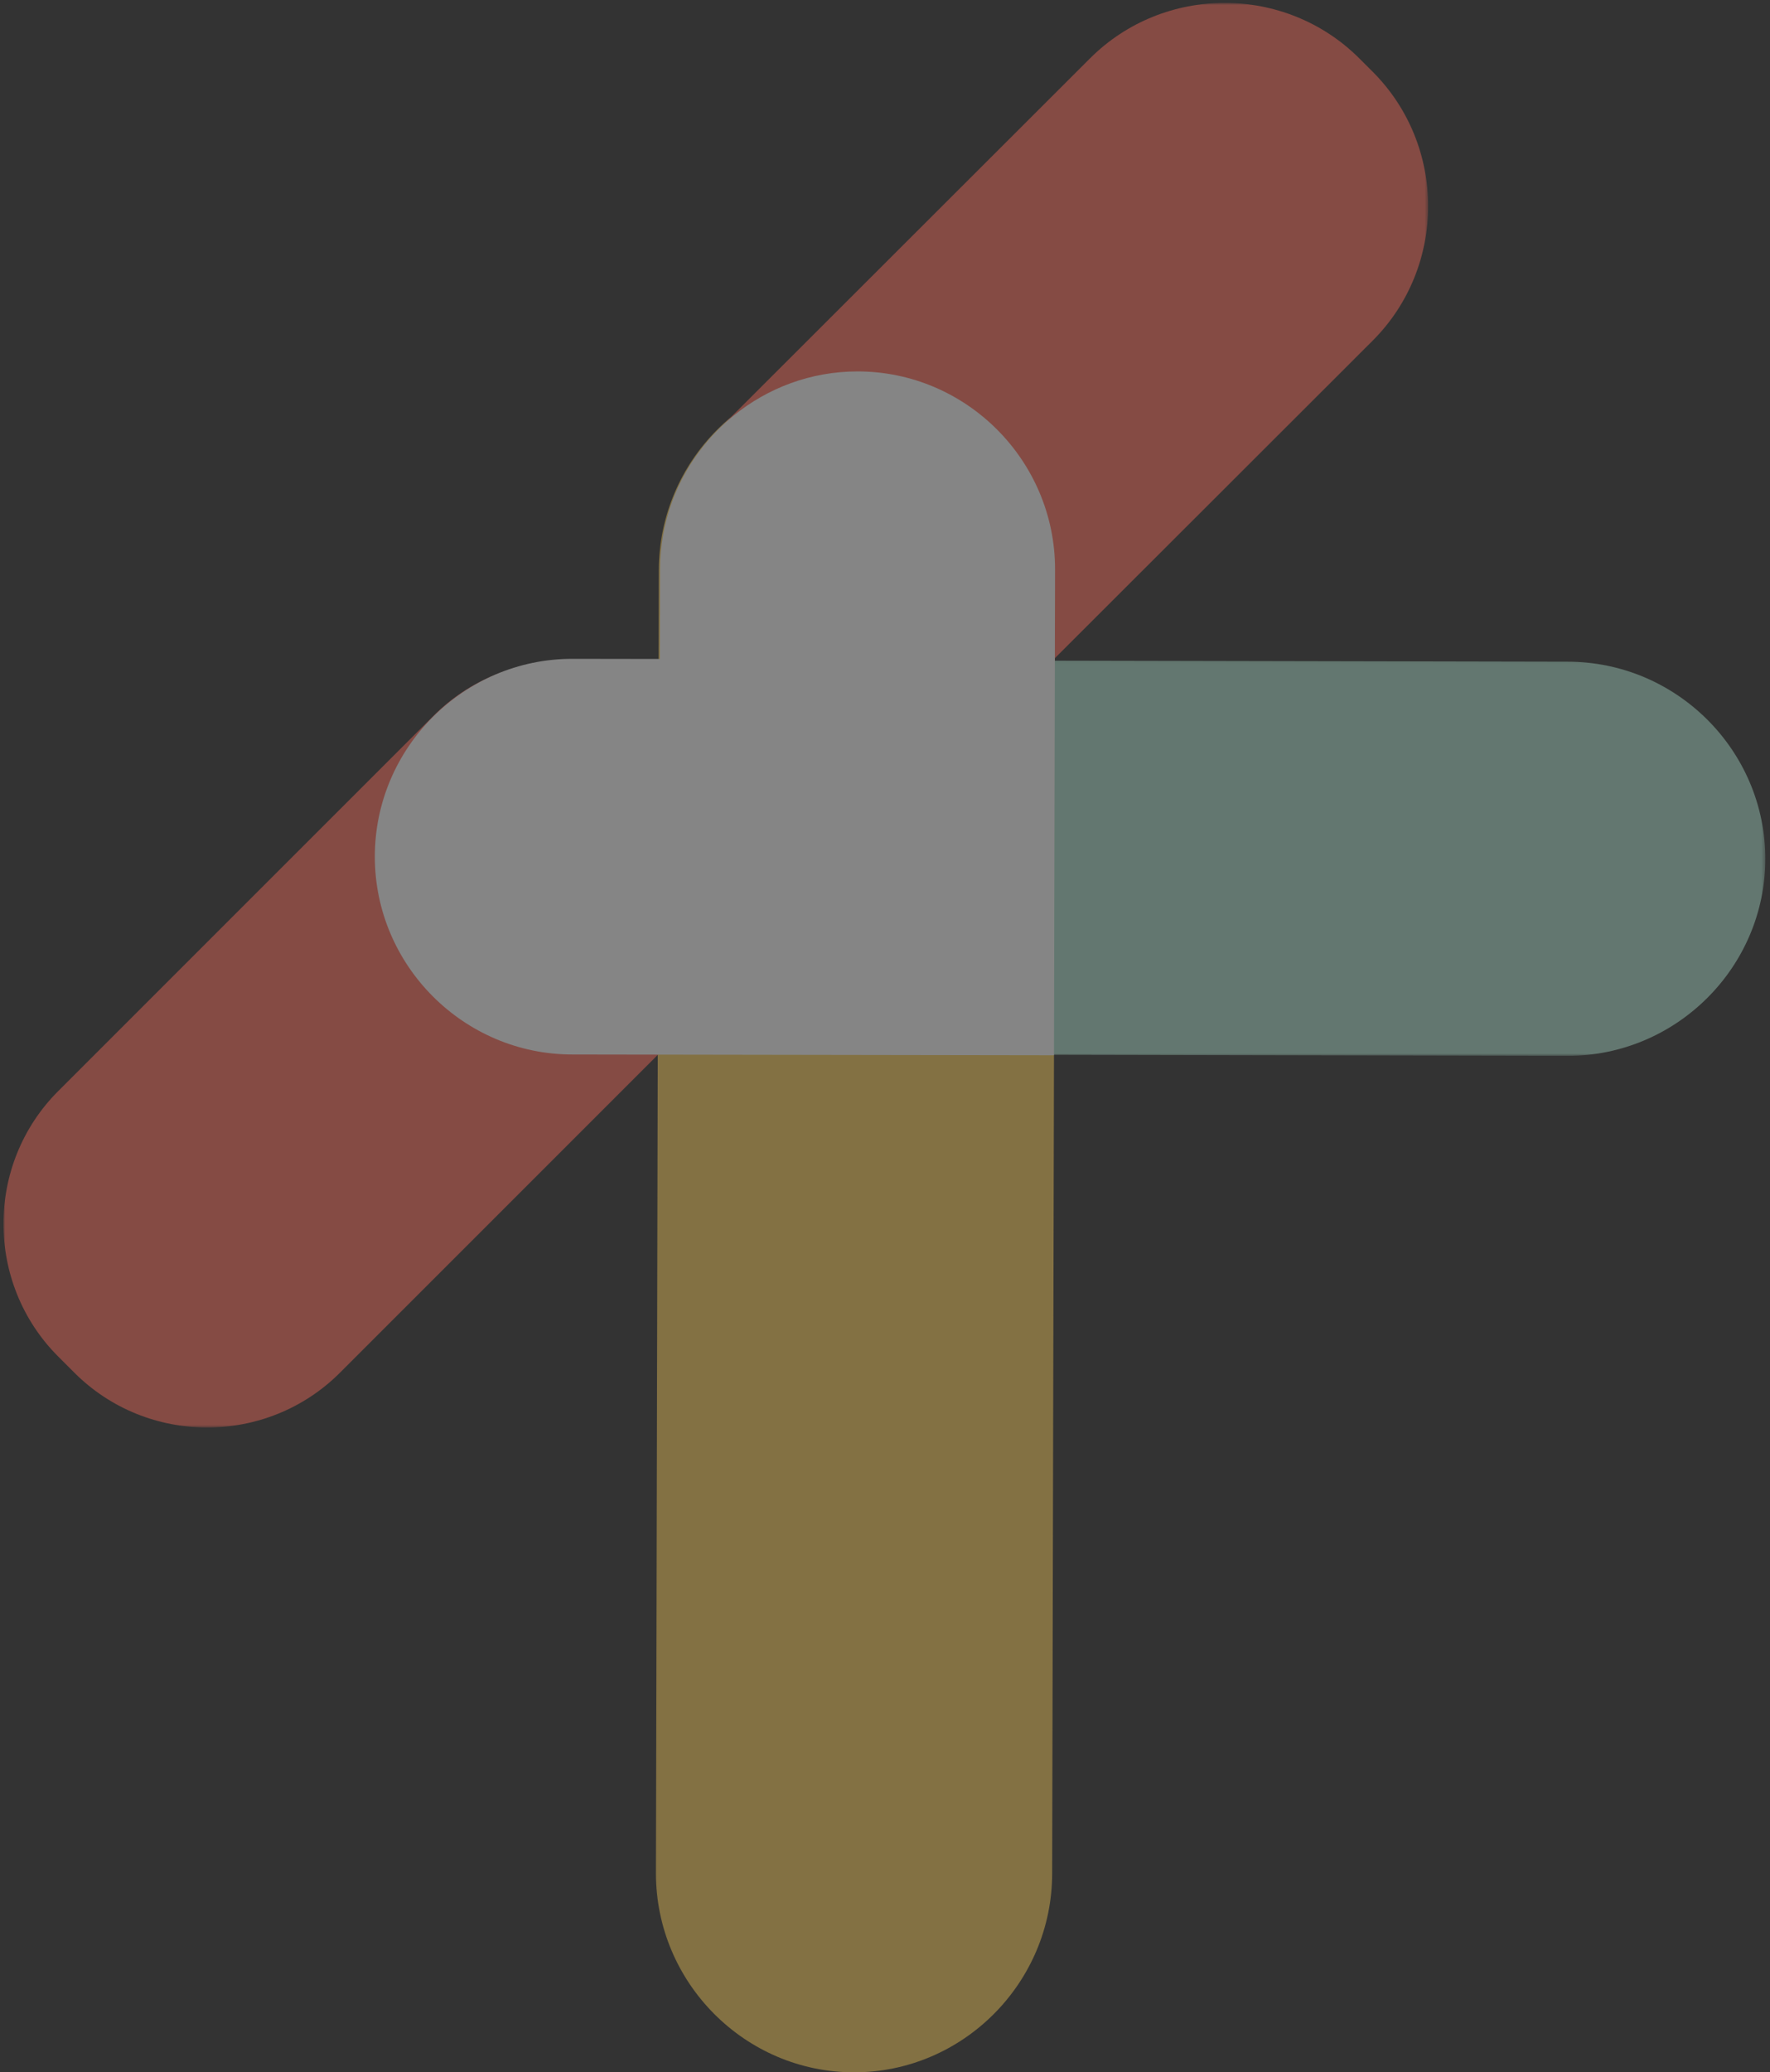<svg xmlns="http://www.w3.org/2000/svg" xmlns:xlink="http://www.w3.org/1999/xlink" width="510" height="597" viewBox="0 0 510 597">
    <rect x="0" y="0" width="510" height="597" fill="#333333" stroke="none"/>
    <defs>
        <path id="r867jfrzta" d="M0.173 0.032L400.647 0.032 400.647 114.181 0.173 114.181z"/>
        <path id="lu7gjfgh5c" d="M0.215 0.834L220.496 0.834 220.496 220.884 0.215 220.884z"/>
        <path id="zdgo5evkhe" d="M0 0.404L220.872 0.404 220.872 221.239 0 221.239z"/>
    </defs>
    <g fill="none" fill-rule="evenodd" opacity=".4">
        <g>
            <g>
                <path fill="#FACD59" d="M246.672 107c-31.397 0-57.085 25.803-57.085 57.339l-.831 375.322c0 31.535 25.687 57.339 57.084 57.339 31.396 0 57.083-25.804 57.083-57.339l.833-375.322c0-31.536-25.688-57.339-57.084-57.339" transform="translate(95 13) translate(-94.756 -13)"/>
                <g transform="translate(95 13) translate(-94.756 -13) translate(107.756 190)">
                    <mask id="sxlhj6tgub" fill="#fff">
                        <use xlink:href="#r867jfrzta"/>
                    </mask>
                    <path fill="#AADDCA" d="M.173 56.813C.173 25.583 25.799.033 57.12.033l286.58.59c31.32 0 56.947 25.551 56.947 56.78 0 31.229-25.626 56.778-56.947 56.778l-286.58-.589c-31.322 0-56.948-25.55-56.948-56.78" mask="url(#sxlhj6tgub)"/>
                </g>
                <g transform="translate(95 13) translate(-94.756 -13) translate(190.756)">
                    <mask id="3bdp5i9zqd" fill="#fff">
                        <use xlink:href="#lu7gjfgh5c"/>
                    </mask>
                    <path fill="#FF6E5D" d="M204.49 20.638l-3.821-3.815c-21.342-21.32-56.265-21.32-77.606 0L16.221 123.553c-21.341 21.32-21.341 56.206 0 77.526l3.82 3.815c21.341 21.32 56.264 21.32 77.607 0L204.49 98.165c21.342-21.32 21.342-56.207 0-77.527" mask="url(#3bdp5i9zqd)"/>
                </g>
                <g transform="translate(95 13) translate(-94.756 -13) translate(.756 190)">
                    <mask id="dend1i4eof" fill="#fff">
                        <use xlink:href="#zdgo5evkhe"/>
                    </mask>
                    <path fill="#FF6E5D" d="M20.445 205.465l-4.669-4.667c-21.035-21.033-21.035-55.45 0-76.481L123.932 16.179c21.038-21.033 55.459-21.033 76.495 0l4.668 4.667c21.036 21.033 21.036 55.45 0 76.48L96.94 205.466c-21.035 21.033-55.459 21.033-76.494 0" mask="url(#dend1i4eof)"/>
                </g>
                <path fill="#FFF" d="M303.698 190.019l.005-1.79.053-24.24c0-31.343-25.607-56.989-56.905-56.989-13.492 0-25.911 4.784-35.694 12.719-3.125 2.537-5.977 5.393-8.509 8.524-7.923 9.796-12.7 22.235-12.7 35.746l-.058 25.847-25.23-.04c-15.649 0-29.875 6.412-40.189 16.742-10.313 10.329-16.715 24.577-16.715 40.25 0 31.345 25.606 56.99 56.904 56.99l23.63.038 1.347.003 113.808.181.253-113.981z" transform="translate(95 13) translate(-94.756 -13)"/>
            </g>
        </g>
    </g>
</svg>
